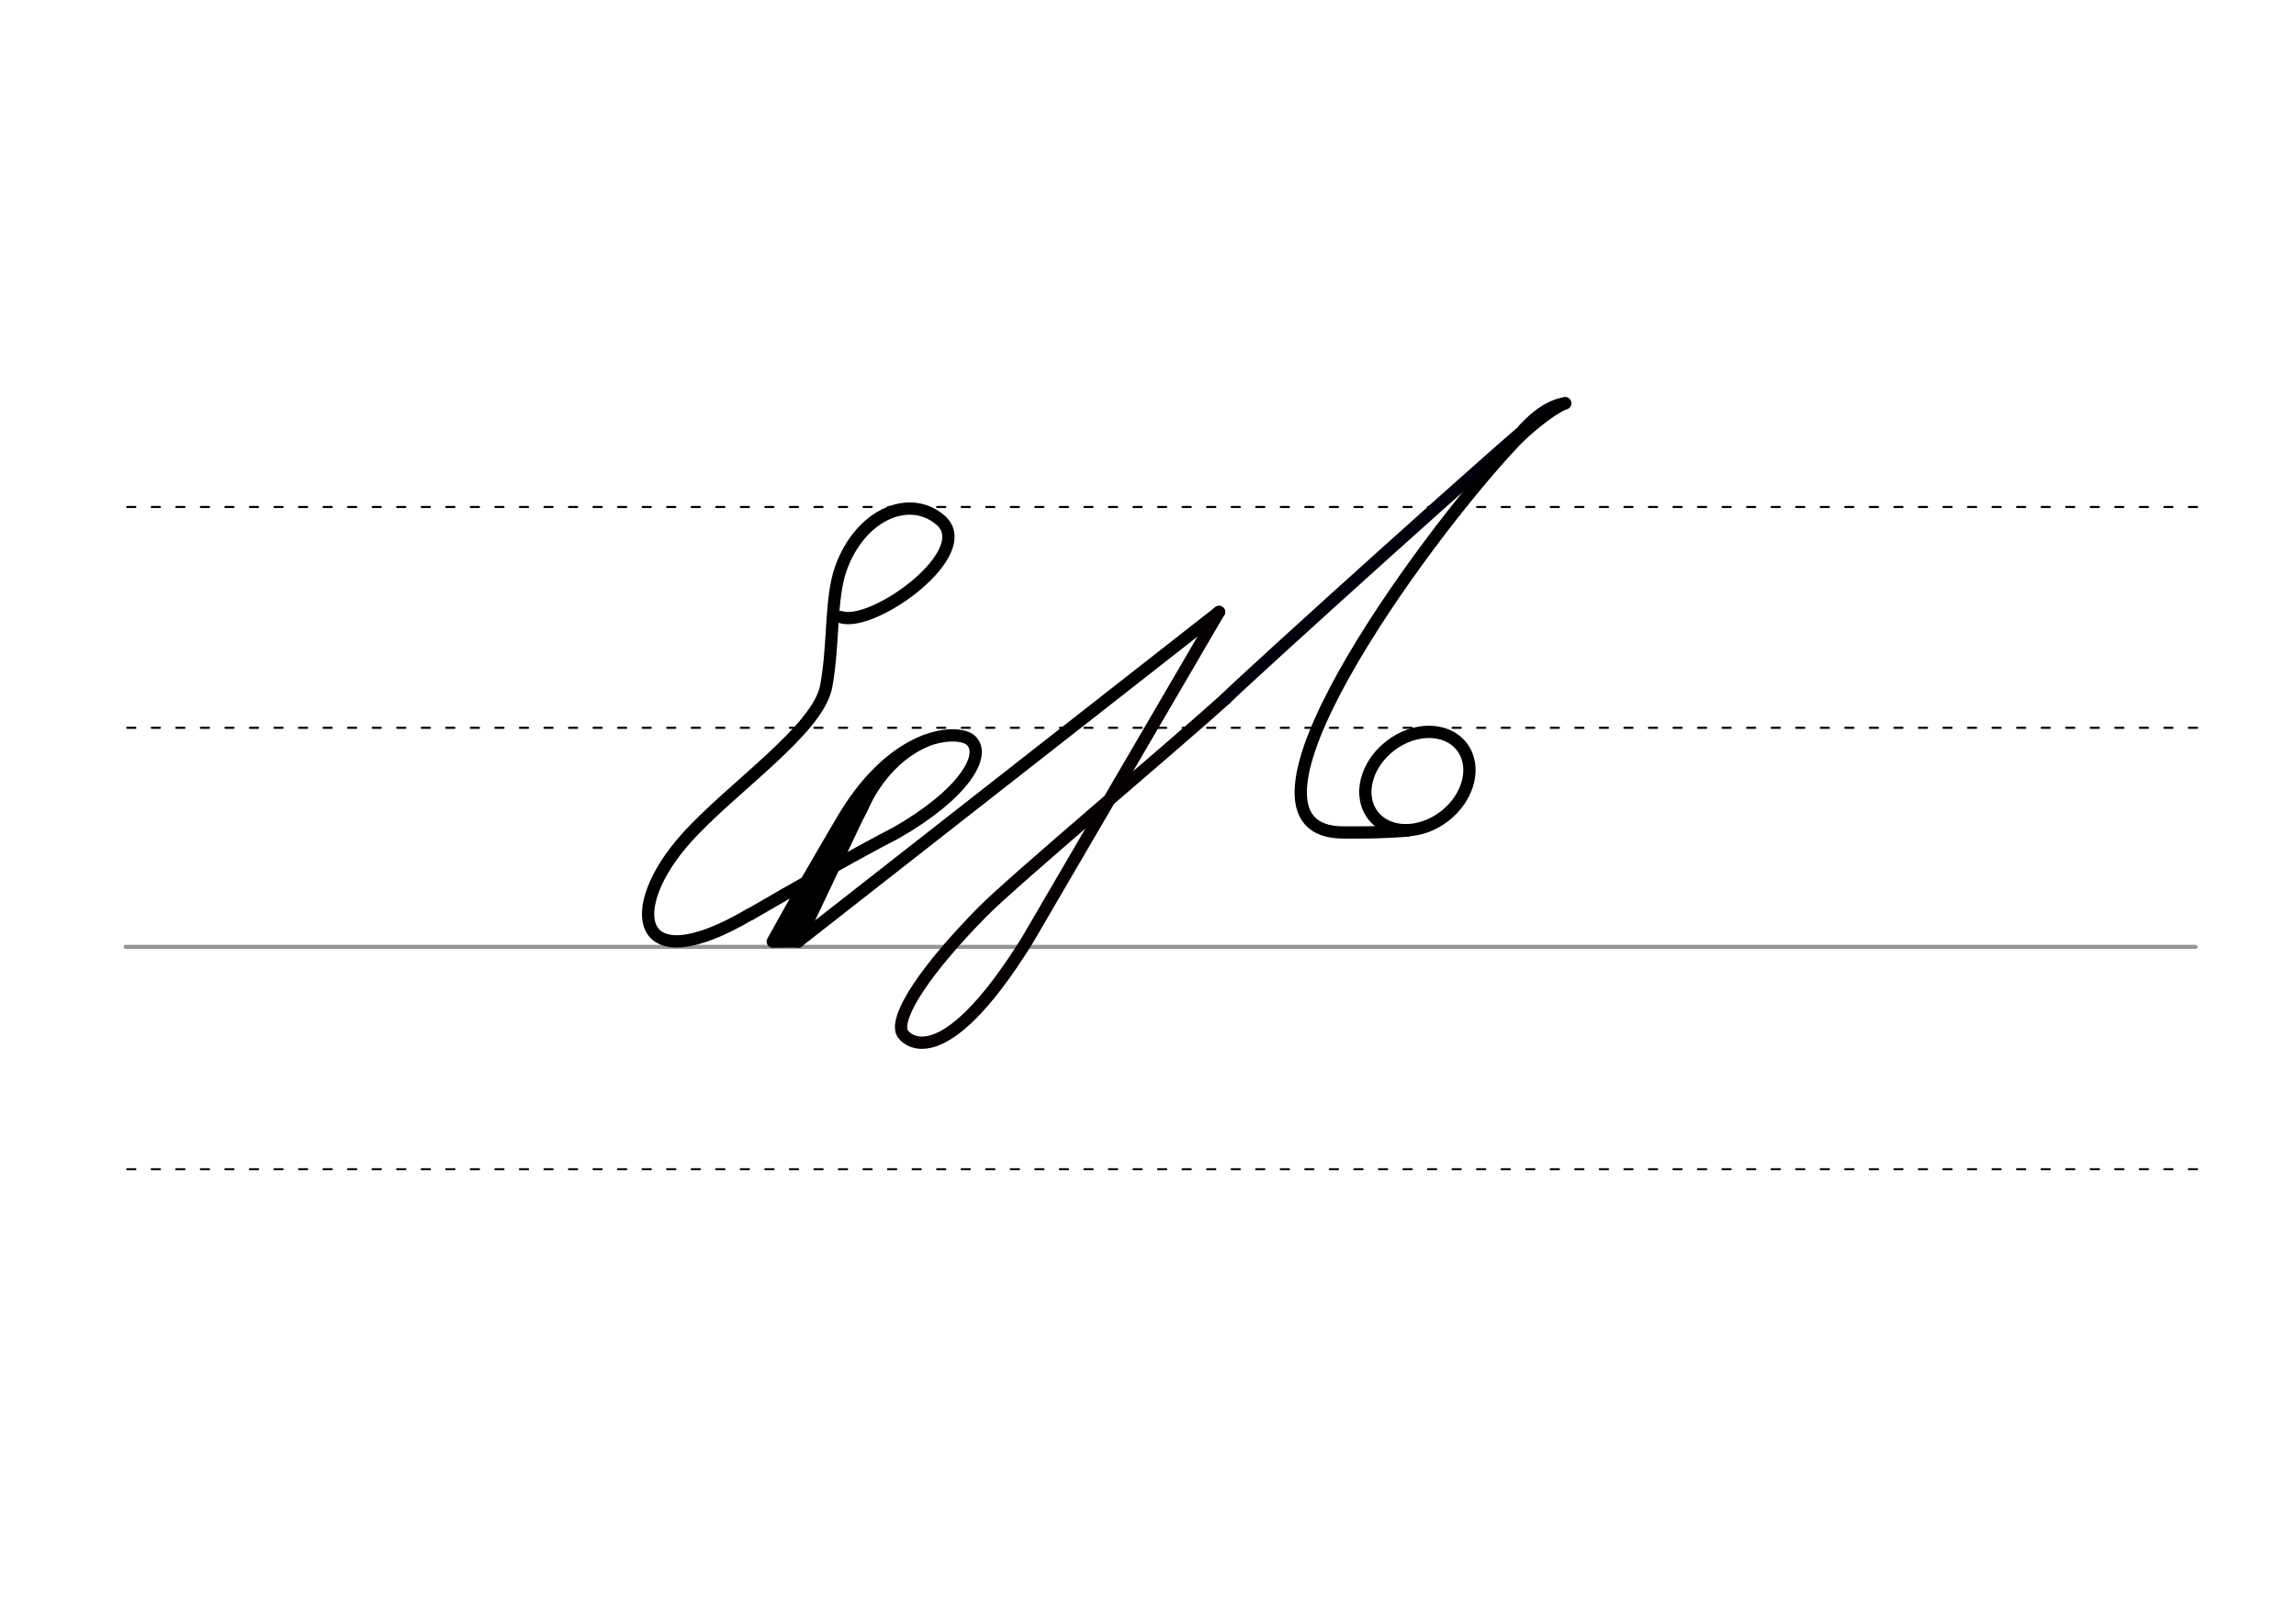 <svg height="210mm" viewBox="0 0 1052.4 744.1" width="297mm" xmlns="http://www.w3.org/2000/svg">
 <g fill="none" stroke-linecap="round">
  <g transform="translate(0 -308.268)">
   <path d="m57.6 742.2h948.8" stroke="#969696" stroke-width="1.875"/>
   <g stroke="#000" stroke-dasharray="3.75 7.5" stroke-miterlimit="2" stroke-width=".938">
    <path d="m58.3 844.1h948.8"/>
    <path d="m58.3 641.8h948.8"/>
    <path d="m58.3 540.6h948.8"/>
   </g>
  </g>
  <g stroke-linejoin="round">
   <g stroke="#000">
    <g stroke-width="5.625">
     <path d="m385.5 282.8c14.8 4.9 63-29.9 45.4-44.6-14.4-12.1-36.8-2.1-45.5 22.4-4.9 13.8-3.1 34.6-6.7 53.9-3.7 20-43.6 46.6-64.3 69.8-28.7 32.1-23.7 66 29.5 34.6"/>
     <path d="m343.9 419c18.8-11 50.4-28.9 66.6-37.2 31.1-17.7 42-35.9 34.4-42.6-5.8-5.1-34.1-4.2-57.9 35.1-10.9 18.5-21.9 37.4-32.8 57.2l11.7-.1 192.9-151"/>
     <path d="m402.4 354.6-36.5 76.9"/>
    </g>
    <path d="m392.7 369.5-30.8 57" stroke-width="7.5"/>
    <path d="m413.6 346.5c-9.4 7-13.6 16.3-17.8 25.6" stroke-width="2.812"/>
    <path d="m424.4 339.5c-17.8 7.6-26.9 24.5-30.8 33.8" stroke-width="5.625"/>
   </g>
   <g stroke-width="5.625">
    <path d="m561.7 320.3c-22.5 20.4-96.6 82.7-111.1 97.3-25.9 26.2-40.1 47.6-37.2 55.4 1.1 2.9 17.7 21.8 57.3-41.8l88-150.7" stroke="#060000"/>
    <path d="m698.5 196.7c4.7-5 11.2-10.7 18.9-11.9" stroke="#02000c"/>
    <path d="m707.6 189.6c-5.4 2.8-135.9 120.6-145.9 130.7" stroke="#02000c"/>
    <path d="m645.4 380.6c-13.5 1.1-25.4.9-29.2.9-61.5.5 34.5-133.1 78.2-179.3 4.7-4.9 15.9-14.6 23-17.4" stroke="#000"/>
    <ellipse cx="294.784" cy="680.568" rx="25.729" ry="20.371" stroke="#000" transform="matrix(.791 -.612 .612 .791 0 0)"/>
   </g>
  </g>
 </g>
</svg>
